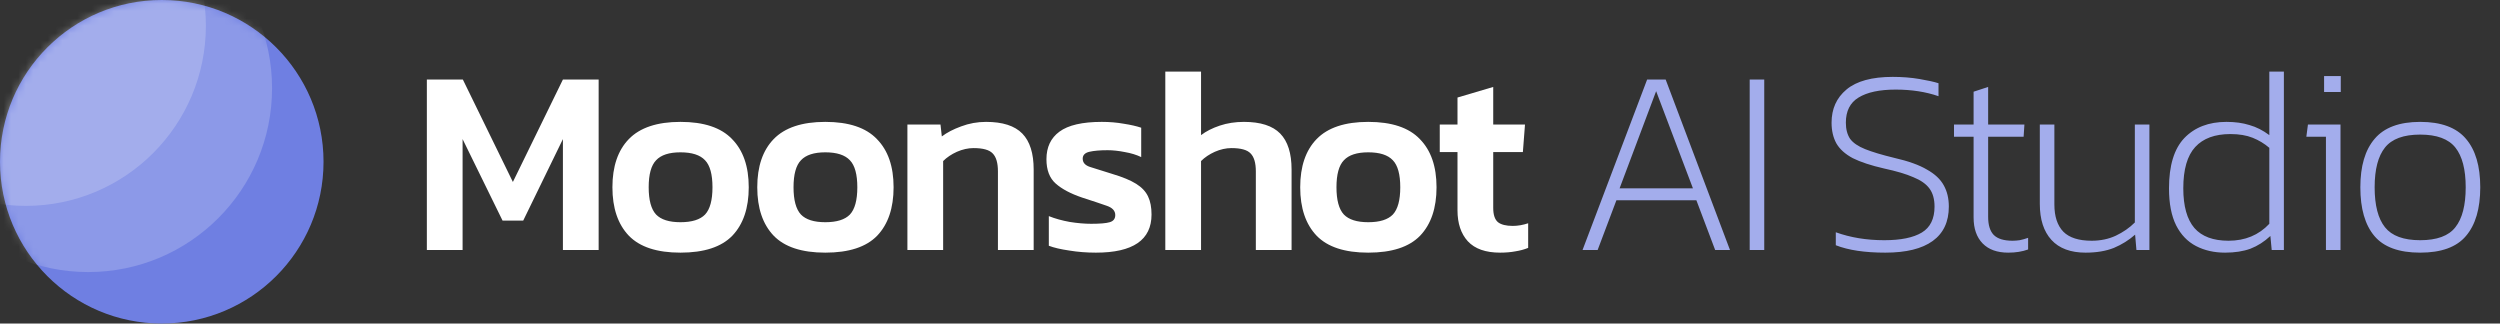 <svg width="340" height="44" viewBox="0 0 340 44" fill="none" xmlns="http://www.w3.org/2000/svg">
<rect x="0" y="0" width="340" height="44" fill="#333333" stroke="none"/>
<path d="M58.052 34V10.816H62.948L69.752 24.748L76.556 10.816H81.416V34H76.556V18.916L71.156 30.004H68.348L62.912 18.916V34H58.052ZM92.541 34.36C89.349 34.36 87.009 33.592 85.521 32.056C84.033 30.496 83.289 28.3 83.289 25.468C83.289 22.636 84.033 20.452 85.521 18.916C87.033 17.356 89.373 16.576 92.541 16.576C95.733 16.576 98.073 17.356 99.561 18.916C101.073 20.452 101.829 22.636 101.829 25.468C101.829 28.3 101.085 30.496 99.597 32.056C98.109 33.592 95.757 34.36 92.541 34.36ZM92.541 30.22C94.101 30.22 95.217 29.872 95.889 29.176C96.561 28.456 96.897 27.22 96.897 25.468C96.897 23.716 96.561 22.492 95.889 21.796C95.217 21.076 94.101 20.716 92.541 20.716C91.005 20.716 89.901 21.076 89.229 21.796C88.557 22.492 88.221 23.716 88.221 25.468C88.221 27.22 88.557 28.456 89.229 29.176C89.901 29.872 91.005 30.22 92.541 30.22ZM112.24 34.36C109.048 34.36 106.708 33.592 105.22 32.056C103.732 30.496 102.988 28.3 102.988 25.468C102.988 22.636 103.732 20.452 105.22 18.916C106.732 17.356 109.072 16.576 112.24 16.576C115.432 16.576 117.772 17.356 119.26 18.916C120.772 20.452 121.528 22.636 121.528 25.468C121.528 28.3 120.784 30.496 119.296 32.056C117.808 33.592 115.456 34.36 112.24 34.36ZM112.24 30.22C113.8 30.22 114.916 29.872 115.588 29.176C116.26 28.456 116.596 27.22 116.596 25.468C116.596 23.716 116.26 22.492 115.588 21.796C114.916 21.076 113.8 20.716 112.24 20.716C110.704 20.716 109.6 21.076 108.928 21.796C108.256 22.492 107.92 23.716 107.92 25.468C107.92 27.22 108.256 28.456 108.928 29.176C109.6 29.872 110.704 30.22 112.24 30.22ZM123.407 34V16.936H127.907L128.087 18.556C128.783 18.028 129.659 17.572 130.715 17.188C131.795 16.78 132.923 16.576 134.099 16.576C136.355 16.576 137.999 17.104 139.031 18.16C140.063 19.216 140.579 20.848 140.579 23.056V34H135.719V23.308C135.719 22.156 135.479 21.34 134.999 20.86C134.543 20.38 133.679 20.14 132.407 20.14C131.663 20.14 130.907 20.308 130.139 20.644C129.395 20.98 128.771 21.4 128.267 21.904V34H123.407ZM149.048 34.36C147.776 34.36 146.564 34.264 145.412 34.072C144.26 33.904 143.336 33.688 142.64 33.424V29.392C143.48 29.728 144.428 29.992 145.484 30.184C146.54 30.352 147.512 30.436 148.4 30.436C149.6 30.436 150.44 30.364 150.92 30.22C151.424 30.076 151.676 29.752 151.676 29.248C151.676 28.672 151.292 28.252 150.524 27.988C149.78 27.724 148.664 27.352 147.176 26.872C145.616 26.344 144.416 25.708 143.576 24.964C142.736 24.22 142.316 23.116 142.316 21.652C142.316 20.02 142.904 18.772 144.08 17.908C145.28 17.02 147.2 16.576 149.84 16.576C150.896 16.576 151.892 16.66 152.828 16.828C153.764 16.972 154.556 17.152 155.204 17.368V21.364C154.556 21.052 153.812 20.824 152.972 20.68C152.132 20.512 151.352 20.428 150.632 20.428C149.6 20.428 148.772 20.5 148.148 20.644C147.548 20.788 147.248 21.1 147.248 21.58C147.248 22.108 147.572 22.48 148.22 22.696C148.892 22.912 149.924 23.236 151.316 23.668C152.684 24.076 153.752 24.52 154.52 25C155.288 25.48 155.828 26.056 156.14 26.728C156.452 27.376 156.608 28.192 156.608 29.176C156.608 32.632 154.088 34.36 149.048 34.36ZM158.482 34V9.736H163.342V18.376C164.038 17.848 164.89 17.416 165.898 17.08C166.906 16.744 167.998 16.576 169.174 16.576C171.43 16.576 173.074 17.104 174.106 18.16C175.138 19.216 175.654 20.848 175.654 23.056V34H170.794V23.308C170.794 22.156 170.554 21.34 170.074 20.86C169.618 20.38 168.754 20.14 167.482 20.14C166.738 20.14 165.982 20.308 165.214 20.644C164.47 20.98 163.846 21.4 163.342 21.904V34H158.482ZM186.08 34.36C182.888 34.36 180.548 33.592 179.06 32.056C177.572 30.496 176.828 28.3 176.828 25.468C176.828 22.636 177.572 20.452 179.06 18.916C180.572 17.356 182.912 16.576 186.08 16.576C189.272 16.576 191.612 17.356 193.1 18.916C194.612 20.452 195.368 22.636 195.368 25.468C195.368 28.3 194.624 30.496 193.136 32.056C191.648 33.592 189.296 34.36 186.08 34.36ZM186.08 30.22C187.64 30.22 188.756 29.872 189.428 29.176C190.1 28.456 190.436 27.22 190.436 25.468C190.436 23.716 190.1 22.492 189.428 21.796C188.756 21.076 187.64 20.716 186.08 20.716C184.544 20.716 183.44 21.076 182.768 21.796C182.096 22.492 181.76 23.716 181.76 25.468C181.76 27.22 182.096 28.456 182.768 29.176C183.44 29.872 184.544 30.22 186.08 30.22ZM204.015 34.36C202.047 34.36 200.583 33.844 199.623 32.812C198.687 31.78 198.219 30.376 198.219 28.6V20.68H195.807V16.936H198.219V13.264L203.079 11.824V16.936H207.399L207.111 20.68H203.079V28.276C203.079 29.212 203.295 29.86 203.727 30.22C204.159 30.556 204.831 30.724 205.743 30.724C206.415 30.724 207.111 30.604 207.831 30.364V33.712C207.303 33.928 206.727 34.084 206.103 34.18C205.479 34.3 204.783 34.36 204.015 34.36Z" fill="white"/>
<path d="M215.226 34L224.01 10.816H226.53L235.278 34H233.262L230.706 27.232H219.834L217.278 34H215.226ZM220.266 25.612H230.238L225.234 12.4L220.266 25.612ZM237.958 34V10.816H239.938V34H237.958ZM256.401 34.36C253.617 34.36 251.373 34.024 249.669 33.352V31.588C251.661 32.308 253.857 32.668 256.257 32.668C258.513 32.668 260.217 32.32 261.369 31.624C262.521 30.928 263.097 29.752 263.097 28.096C263.097 27.088 262.869 26.272 262.413 25.648C261.957 25.024 261.225 24.508 260.217 24.1C259.233 23.668 257.901 23.272 256.221 22.912C254.445 22.504 253.029 22.036 251.973 21.508C250.941 20.956 250.197 20.284 249.741 19.492C249.309 18.7 249.093 17.764 249.093 16.684C249.093 14.812 249.765 13.312 251.109 12.184C252.477 11.032 254.577 10.456 257.409 10.456C258.705 10.456 259.917 10.552 261.045 10.744C262.173 10.936 263.037 11.128 263.637 11.32V13.084C261.909 12.484 259.965 12.184 257.805 12.184C255.621 12.184 253.941 12.544 252.765 13.264C251.613 13.96 251.037 15.1 251.037 16.684C251.037 17.572 251.229 18.304 251.613 18.88C252.021 19.432 252.705 19.9 253.665 20.284C254.625 20.668 255.945 21.064 257.625 21.472C259.521 21.904 260.997 22.432 262.053 23.056C263.133 23.656 263.901 24.376 264.357 25.216C264.813 26.032 265.041 26.992 265.041 28.096C265.041 30.16 264.309 31.72 262.845 32.776C261.381 33.832 259.233 34.36 256.401 34.36ZM273.124 34.36C271.612 34.36 270.448 33.94 269.632 33.1C268.816 32.26 268.408 31.084 268.408 29.572V18.592H265.744V16.936H268.408V12.472L270.388 11.824V16.936H275.32L275.212 18.592H270.388V29.5C270.388 30.604 270.64 31.42 271.144 31.948C271.672 32.476 272.524 32.74 273.7 32.74C274.012 32.74 274.336 32.716 274.672 32.668C275.032 32.596 275.416 32.488 275.824 32.344V33.928C275.032 34.216 274.132 34.36 273.124 34.36ZM283.643 34.36C281.603 34.36 280.055 33.784 278.999 32.632C277.943 31.48 277.415 29.848 277.415 27.736V16.936H279.395V27.808C279.395 29.44 279.803 30.676 280.619 31.516C281.435 32.332 282.719 32.74 284.471 32.74C285.671 32.74 286.763 32.512 287.747 32.056C288.755 31.576 289.619 30.976 290.339 30.256V16.936H292.319V34H290.555L290.375 31.912C289.535 32.656 288.575 33.256 287.495 33.712C286.415 34.144 285.131 34.36 283.643 34.36ZM302.616 34.36C301.128 34.36 299.808 34.06 298.656 33.46C297.504 32.86 296.604 31.924 295.956 30.652C295.308 29.356 294.984 27.676 294.984 25.612C294.984 22.516 295.68 20.236 297.072 18.772C298.488 17.308 300.396 16.576 302.796 16.576C303.972 16.576 305.016 16.72 305.928 17.008C306.864 17.272 307.764 17.728 308.628 18.376V9.736H310.608V34H308.952L308.772 32.092C307.956 32.86 307.056 33.436 306.072 33.82C305.088 34.18 303.936 34.36 302.616 34.36ZM303.084 32.74C305.34 32.74 307.188 31.972 308.628 30.436V20.104C307.956 19.528 307.2 19.072 306.36 18.736C305.52 18.4 304.512 18.232 303.336 18.232C301.224 18.232 299.628 18.82 298.548 19.996C297.468 21.172 296.928 23.044 296.928 25.612C296.928 28.036 297.432 29.836 298.44 31.012C299.448 32.164 300.996 32.74 303.084 32.74ZM316.076 12.508V10.348H318.344V12.508H316.076ZM316.328 34V18.592H313.664L313.88 16.936H318.308V34H316.328ZM329.143 34.36C326.263 34.36 324.187 33.604 322.915 32.092C321.643 30.58 321.007 28.372 321.007 25.468C321.007 22.588 321.655 20.392 322.951 18.88C324.247 17.344 326.311 16.576 329.143 16.576C331.999 16.576 334.075 17.344 335.371 18.88C336.667 20.392 337.315 22.588 337.315 25.468C337.315 28.372 336.667 30.58 335.371 32.092C334.099 33.604 332.023 34.36 329.143 34.36ZM329.143 32.668C331.423 32.668 333.019 32.08 333.931 30.904C334.867 29.728 335.335 27.916 335.335 25.468C335.335 23.044 334.867 21.244 333.931 20.068C332.995 18.892 331.399 18.304 329.143 18.304C326.887 18.304 325.291 18.892 324.355 20.068C323.419 21.244 322.951 23.044 322.951 25.468C322.951 27.916 323.419 29.728 324.355 30.904C325.291 32.08 326.887 32.668 329.143 32.668Z" fill="#A3ADEC"/>
<circle cx="22" cy="22" r="22" fill="#6F7FE2"/>
<mask id="mask0_1264_16" style="mask-type:luminance" maskUnits="userSpaceOnUse" x="0" y="0" width="44" height="44">
<circle cx="22" cy="22" r="22" fill="white"/>
</mask>
<g mask="url(#mask0_1264_16)">
<circle opacity="0.2" cx="12" cy="12" r="25" fill="white"/>
<circle opacity="0.2" cx="3.5" cy="3.5" r="24.5" fill="white"/>
</g>
</svg>
